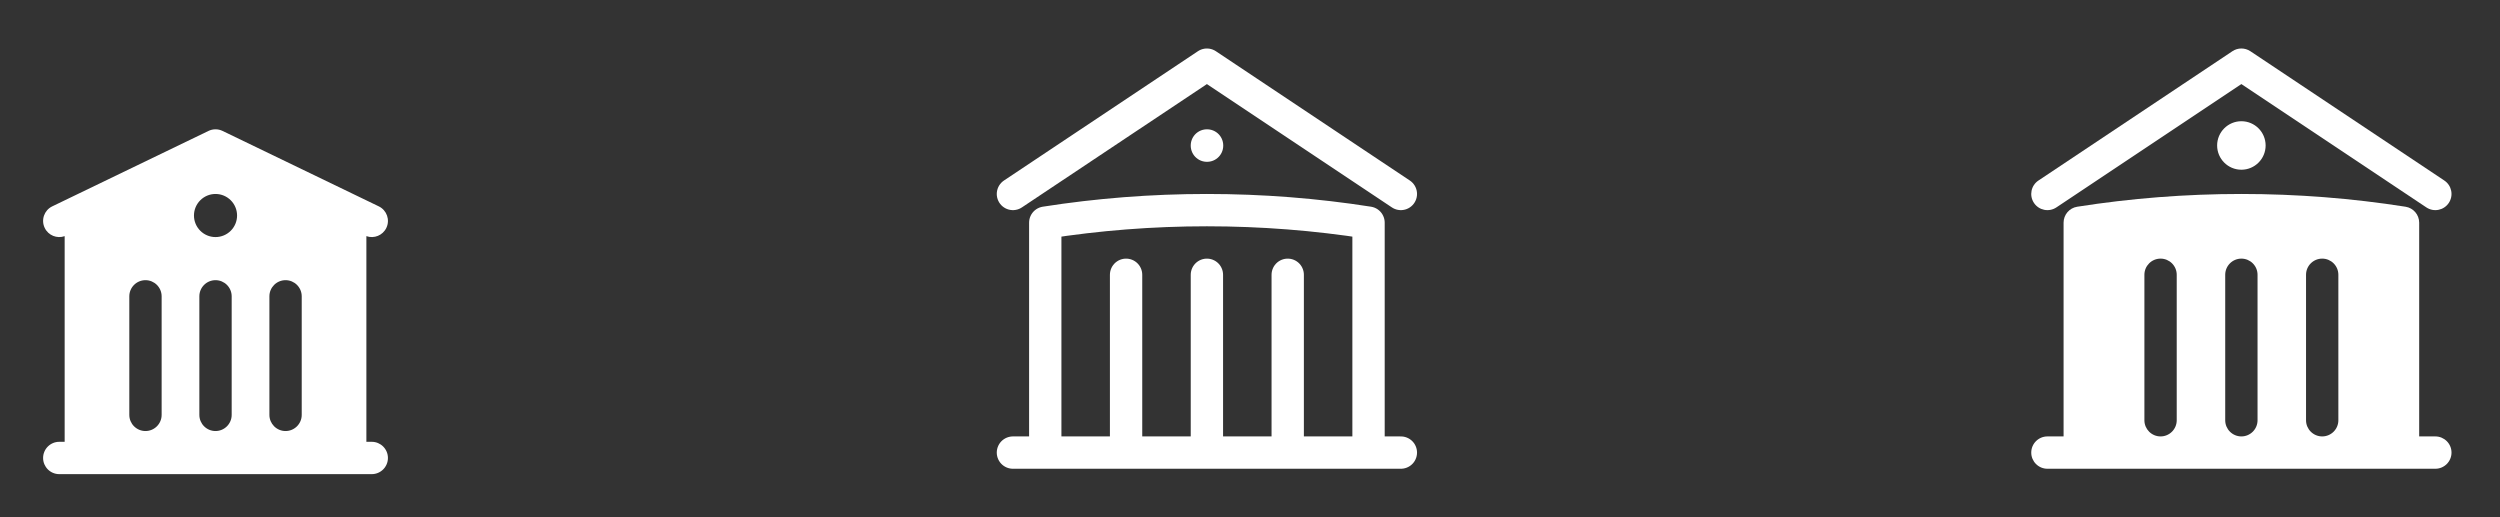 <svg width="116" height="24" viewBox="0 0 116 24" fill="none" xmlns="http://www.w3.org/2000/svg">
<rect x="0" y="0" width="116" height="24" fill="#333333" stroke="none"/>
<path fill-rule="evenodd" clip-rule="evenodd" d="M9.674 6.075C9.88 5.975 10.12 5.975 10.326 6.075L17.576 9.575C17.949 9.755 18.106 10.203 17.926 10.576C17.758 10.924 17.356 11.084 17 10.957V20.5H17.25C17.664 20.5 18 20.836 18 21.25C18 21.664 17.664 22 17.25 22H2.75C2.336 22 2 21.664 2 21.25C2 20.836 2.336 20.5 2.75 20.5H3V10.957C2.644 11.084 2.243 10.924 2.075 10.576C1.895 10.203 2.051 9.755 2.424 9.575L9.674 6.075ZM11 10C11 10.552 10.552 11 10 11C9.448 11 9 10.552 9 10C9 9.448 9.448 9 10 9C10.552 9 11 9.448 11 10ZM7.5 13.75C7.5 13.336 7.164 13 6.75 13C6.336 13 6 13.336 6 13.75V19.25C6 19.664 6.336 20 6.75 20C7.164 20 7.5 19.664 7.5 19.25V13.75ZM10.75 13.75C10.75 13.336 10.414 13 10 13C9.586 13 9.25 13.336 9.25 13.75V19.25C9.25 19.664 9.586 20 10 20C10.414 20 10.75 19.664 10.75 19.25V13.75ZM14 13.75C14 13.336 13.664 13 13.25 13C12.836 13 12.5 13.336 12.5 13.75V19.25C12.5 19.664 12.836 20 13.25 20C13.664 20 14 19.664 14 19.25V13.75Z" fill="white"/>
<path d="M56 21V12.75M59.75 21V12.75M52.25 21V12.75M47 9L56 3L65 9M63.5 21V10.332C61.056 9.949 58.551 9.75 56 9.75C53.449 9.75 50.944 9.949 48.5 10.332V21M47 21H65M56 6.75H56.008V6.758H56V6.75Z" stroke="white" stroke-width="1.5" stroke-linecap="round" stroke-linejoin="round"/>
<path d="M103.584 2.376C103.836 2.208 104.164 2.208 104.416 2.376L113.416 8.376C113.761 8.606 113.854 9.071 113.624 9.416C113.394 9.761 112.929 9.854 112.584 9.624L104 3.901L95.416 9.624C95.072 9.854 94.606 9.761 94.376 9.416C94.146 9.071 94.239 8.606 94.584 8.376L103.584 2.376Z" fill="white"/>
<path fill-rule="evenodd" clip-rule="evenodd" d="M112.25 10.332V20.25H113C113.414 20.25 113.75 20.586 113.75 21C113.75 21.414 113.414 21.75 113 21.75H95C94.586 21.75 94.25 21.414 94.25 21C94.25 20.586 94.586 20.25 95 20.25H95.75V10.332C95.75 9.963 96.019 9.649 96.384 9.592C98.866 9.202 101.41 9 104 9C106.59 9 109.134 9.202 111.616 9.592C111.981 9.649 112.25 9.963 112.25 10.332ZM104.75 12.75C104.75 12.336 104.414 12 104 12C103.586 12 103.25 12.336 103.25 12.75V19.5C103.25 19.914 103.586 20.25 104 20.25C104.414 20.25 104.75 19.914 104.75 19.5V12.75ZM107.75 12C108.164 12 108.5 12.336 108.5 12.75V19.5C108.5 19.914 108.164 20.25 107.75 20.25C107.336 20.25 107 19.914 107 19.5V12.75C107 12.336 107.336 12 107.75 12ZM101 12.75C101 12.336 100.664 12 100.25 12C99.836 12 99.5 12.336 99.5 12.75V19.5C99.5 19.914 99.836 20.25 100.25 20.25C100.664 20.25 101 19.914 101 19.5V12.75Z" fill="white"/>
<path d="M104 7.875C104.621 7.875 105.125 7.371 105.125 6.75C105.125 6.129 104.621 5.625 104 5.625C103.379 5.625 102.875 6.129 102.875 6.75C102.875 7.371 103.379 7.875 104 7.875Z" fill="white"/>
</svg>
